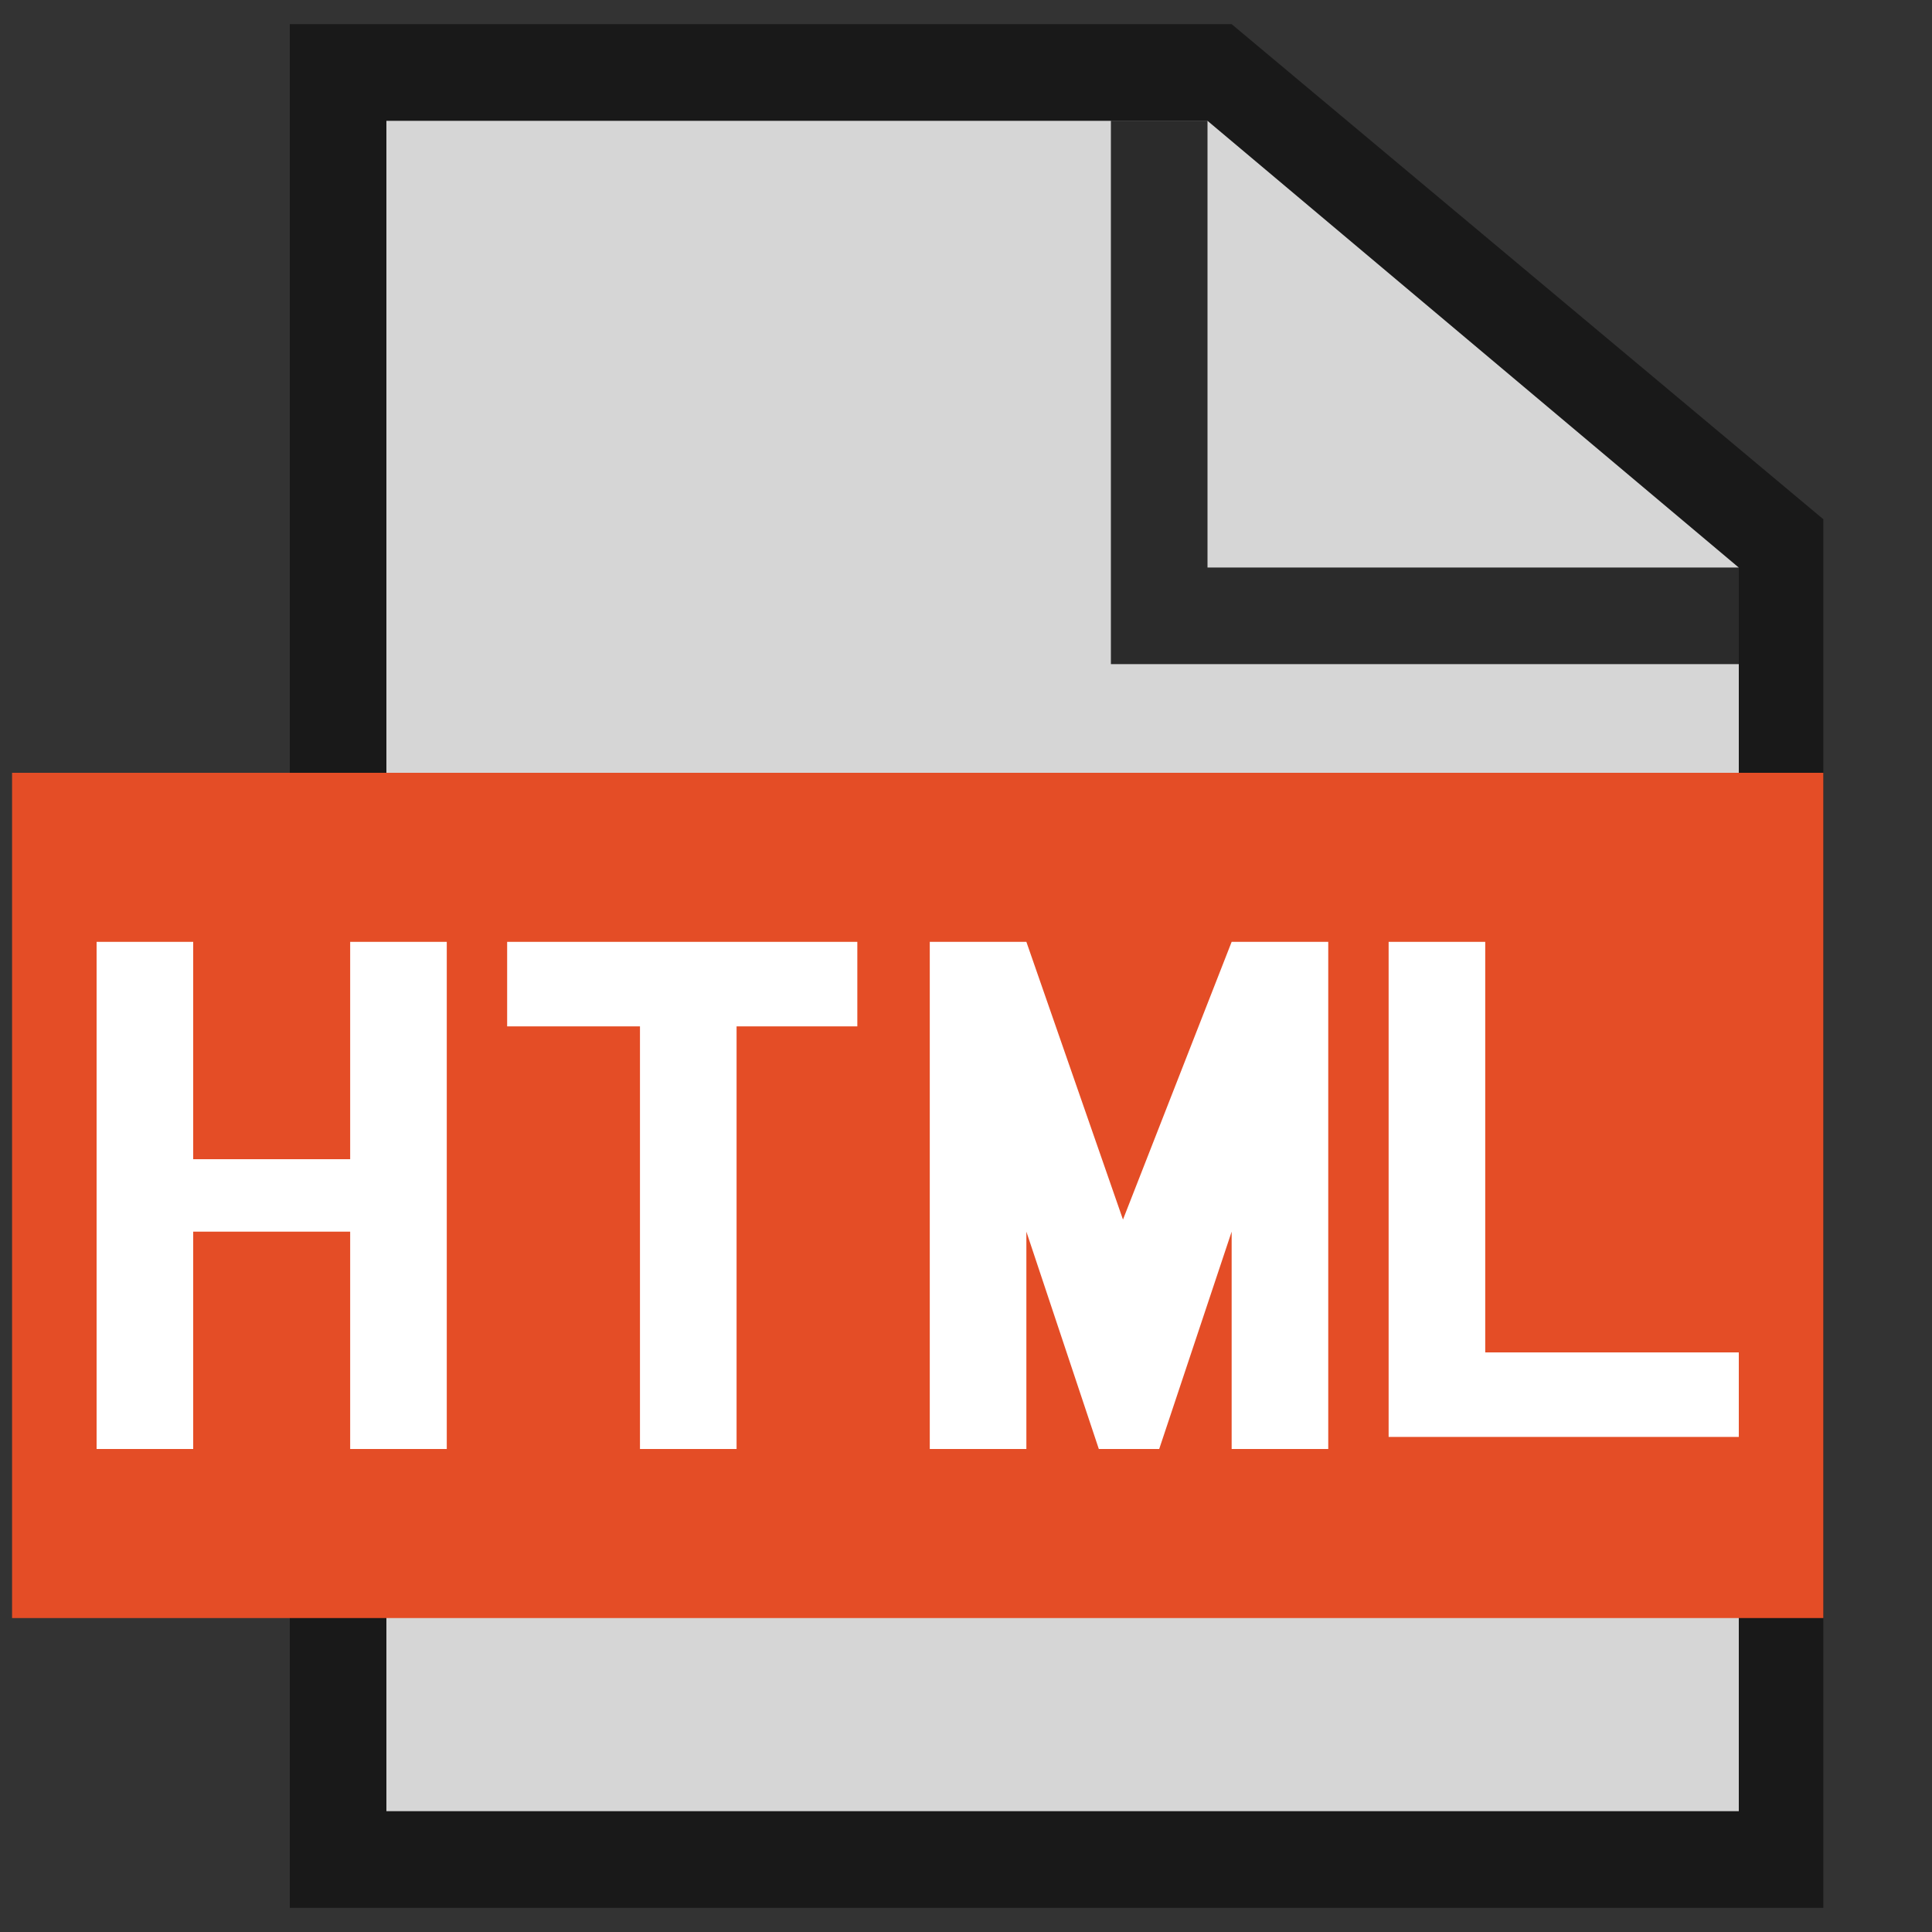 <?xml version="1.0" encoding="utf-8"?>
<!-- Generator: Adobe Illustrator 18.0.0, SVG Export Plug-In . SVG Version: 6.00 Build 0)  -->
<!DOCTYPE svg PUBLIC "-//W3C//DTD SVG 1.1//EN" "http://www.w3.org/Graphics/SVG/1.1/DTD/svg11.dtd">
<svg version="1.1" id="Layer_1" xmlns="http://www.w3.org/2000/svg" xmlns:xlink="http://www.w3.org/1999/xlink" x="0px" y="0px"
	 viewBox="0 0 16 16" enable-background="new 0 0 16 16" xml:space="preserve">
<rect x="0" y="0" width="16" height="16" fill="#333333" stroke="none"/>
<polygon opacity="0.8" fill="#FFFFFF" enable-background="new    " points="14.4,15 3.2,15 3.2,1 10,1 14.4,4.7 "/>
<path opacity="0.5" enable-background="new    " d="M10.2,0.2H2.4v15.6h12.7V4.3L10.2,0.2z M10.3,1.3l3.6,3 M14.4,4.7V15
	c0,0-11.2,0-11.2,0V1L10,1"/>
<polygon opacity="0.8" points="10,4.7 10,1 9.2,1 9.2,5.5 9.7,5.5 9.7,5.5 14.4,5.5 14.4,4.7 "/>
<rect x="0.1" y="6.4" fill="#E44D26" width="15" height="7"/>
<g>
	<path fill="#FFFFFF" d="M1.6,12H0.8V7.8h0.8v1.8h1.3V7.8h0.8V12H2.9v-1.8H1.6V12z"/>
	<path fill="#FFFFFF" d="M5.3,8.5H4.2V7.8h2.9v0.7h-1V12H5.3V8.5z"/>
	<path fill="#FFFFFF" d="M8.5,12H7.7V7.8h0.8l0.8,2.3l0.9-2.3H11V12h-0.8v-1.8L9.6,12H9.1l-0.6-1.8V12z"/>
	<path fill="#FFFFFF" d="M12.3,11.2h2.1v0.7h-2.9V7.8h0.8V11.2z"/>
</g>
</svg>
